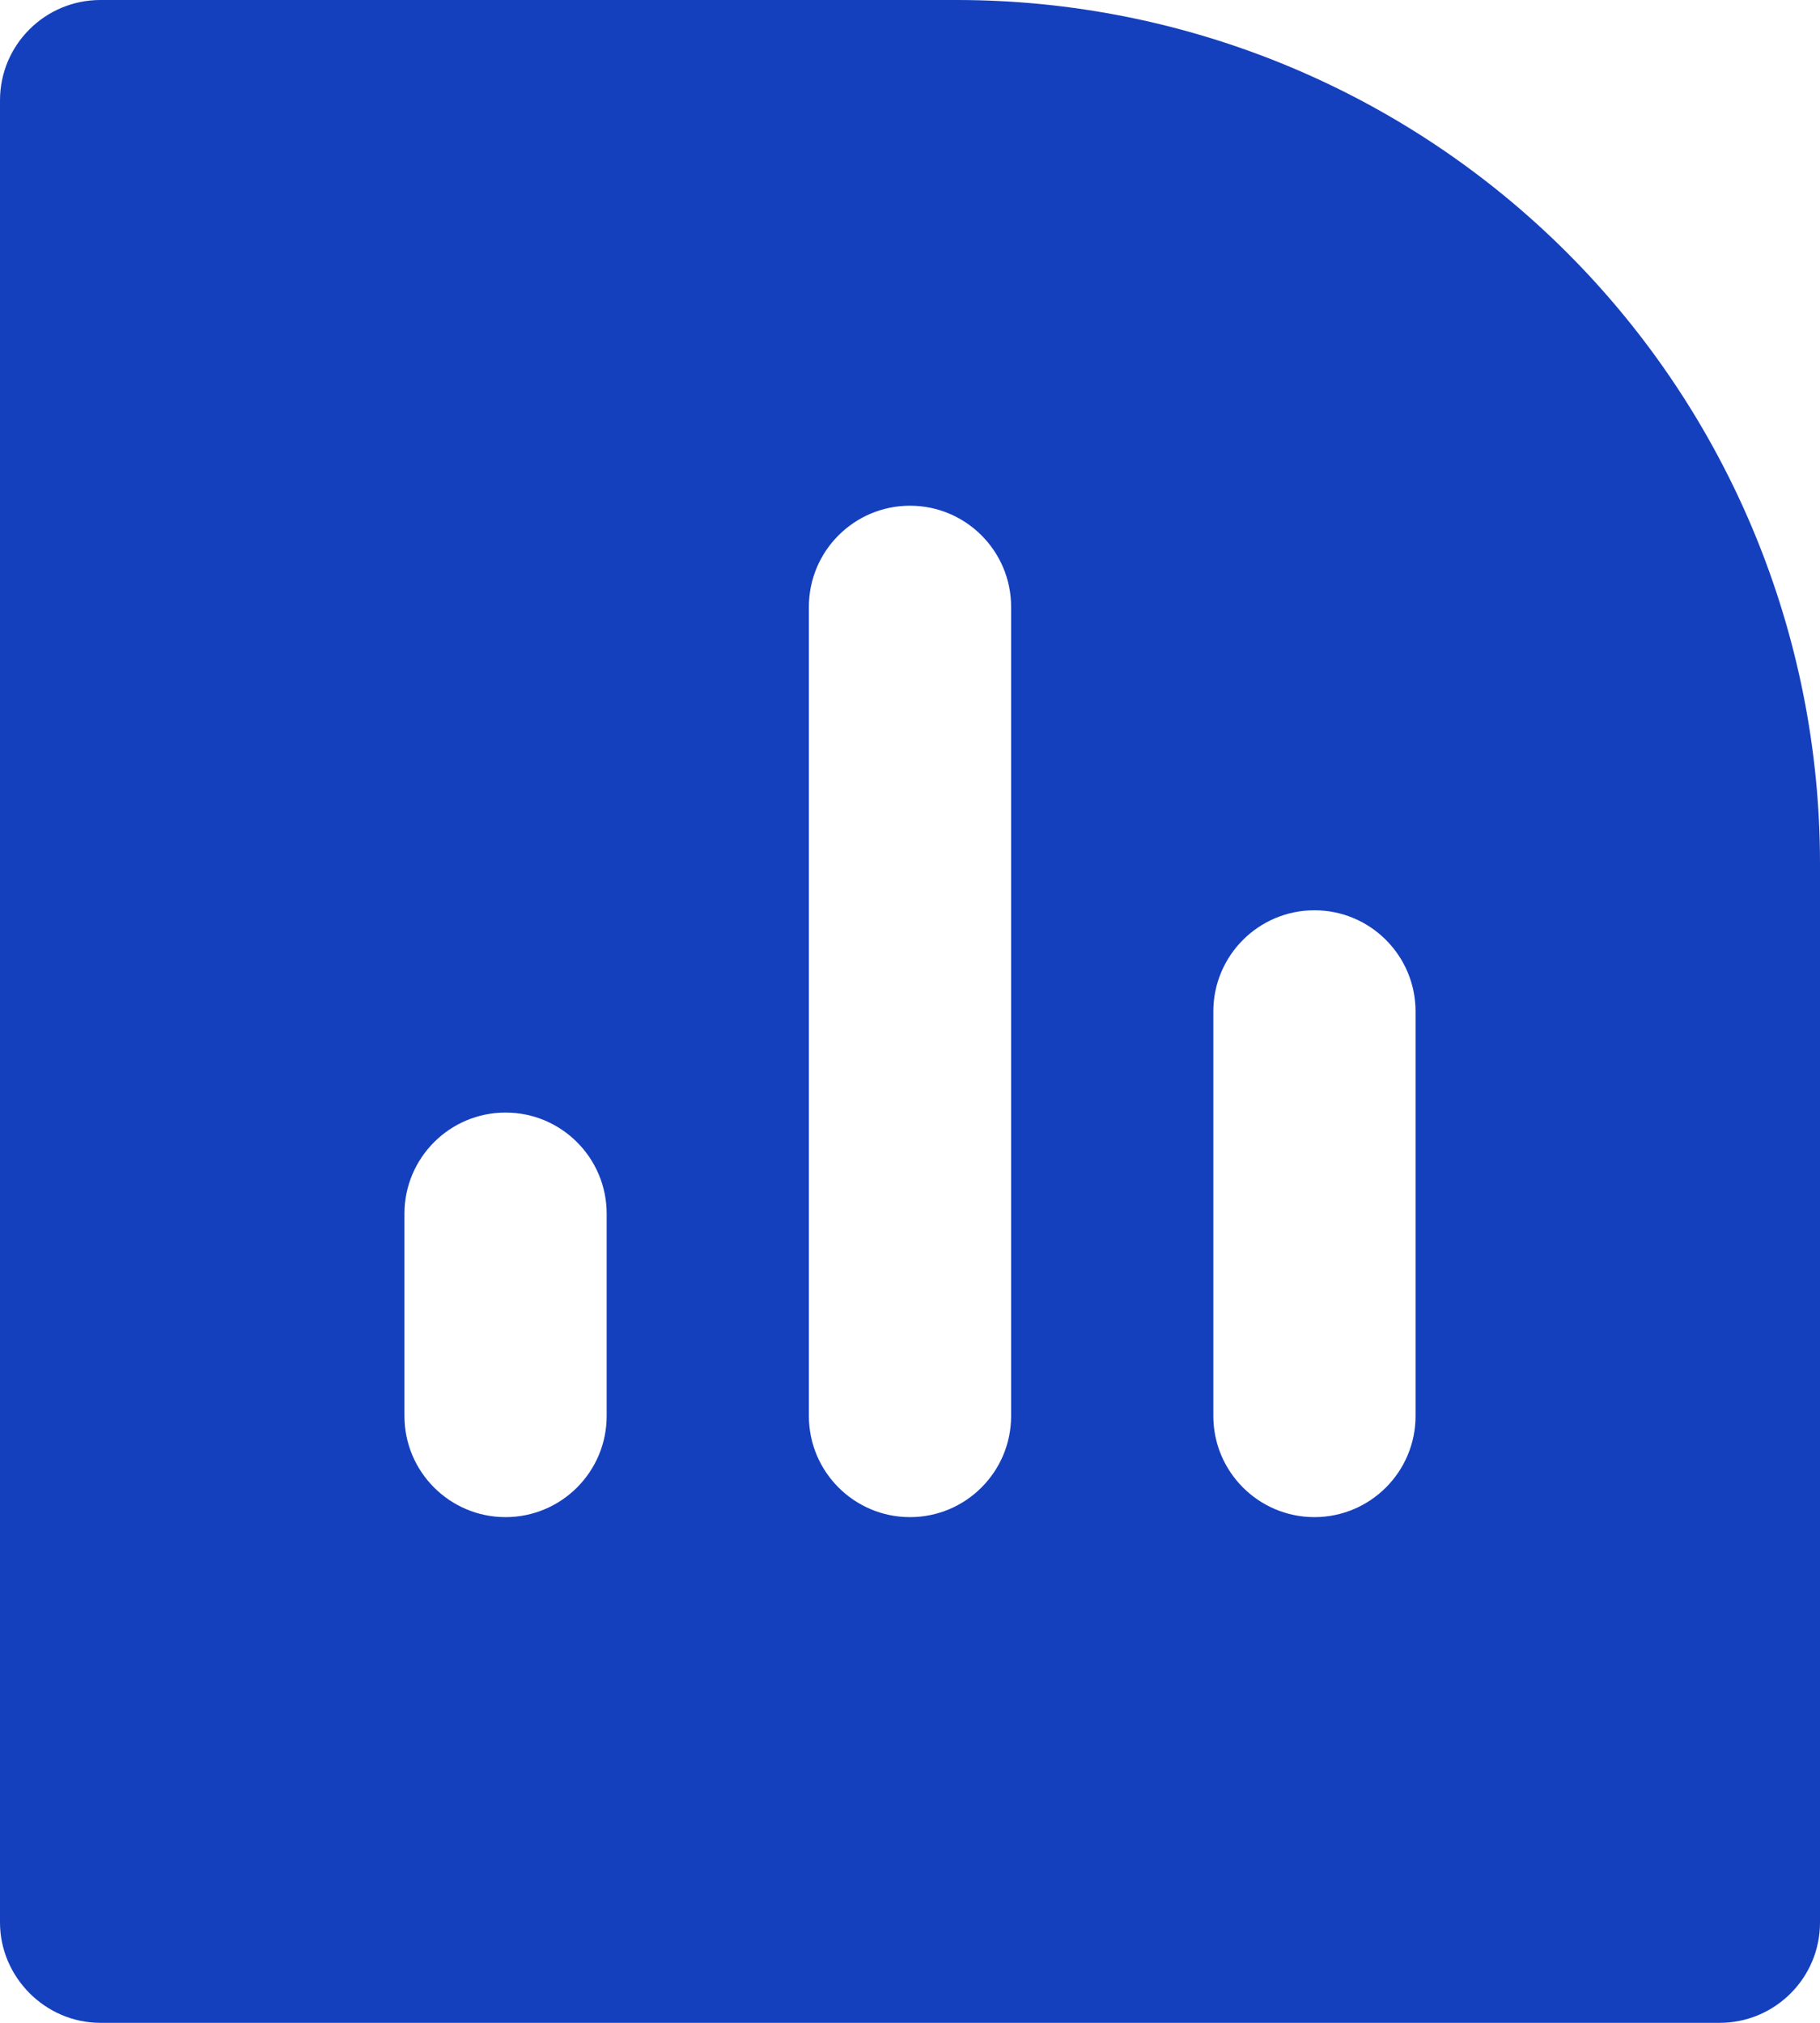 <svg xmlns="http://www.w3.org/2000/svg" width="18" height="20" viewBox="0 0 18 20" fill="none">
<path d="M9.464 0C11.728 0 13.899 0.899 15.5 2.5C17.101 4.101 18 6.272 18 8.536V19.008C18 19.556 17.555 20 17.007 20H0.993C0.445 20 0 19.545 0 19.008V0.992C0 0.444 0.445 0 0.993 0H9.464ZM9 5C8.448 5 8 5.448 8 6V14C8 14.552 8.448 15 9 15C9.552 15 10 14.552 10 14V6C10 5.448 9.552 5 9 5ZM13 9C12.448 9 12 9.448 12 10V14C12 14.552 12.448 15 13 15C13.552 15 14 14.552 14 14V10C14 9.448 13.552 9 13 9ZM5 11C4.448 11 4 11.448 4 12V14C4 14.552 4.448 15 5 15C5.552 15 6 14.552 6 14V12C6 11.448 5.552 11 5 11Z" fill="#1540BD"/>
</svg>